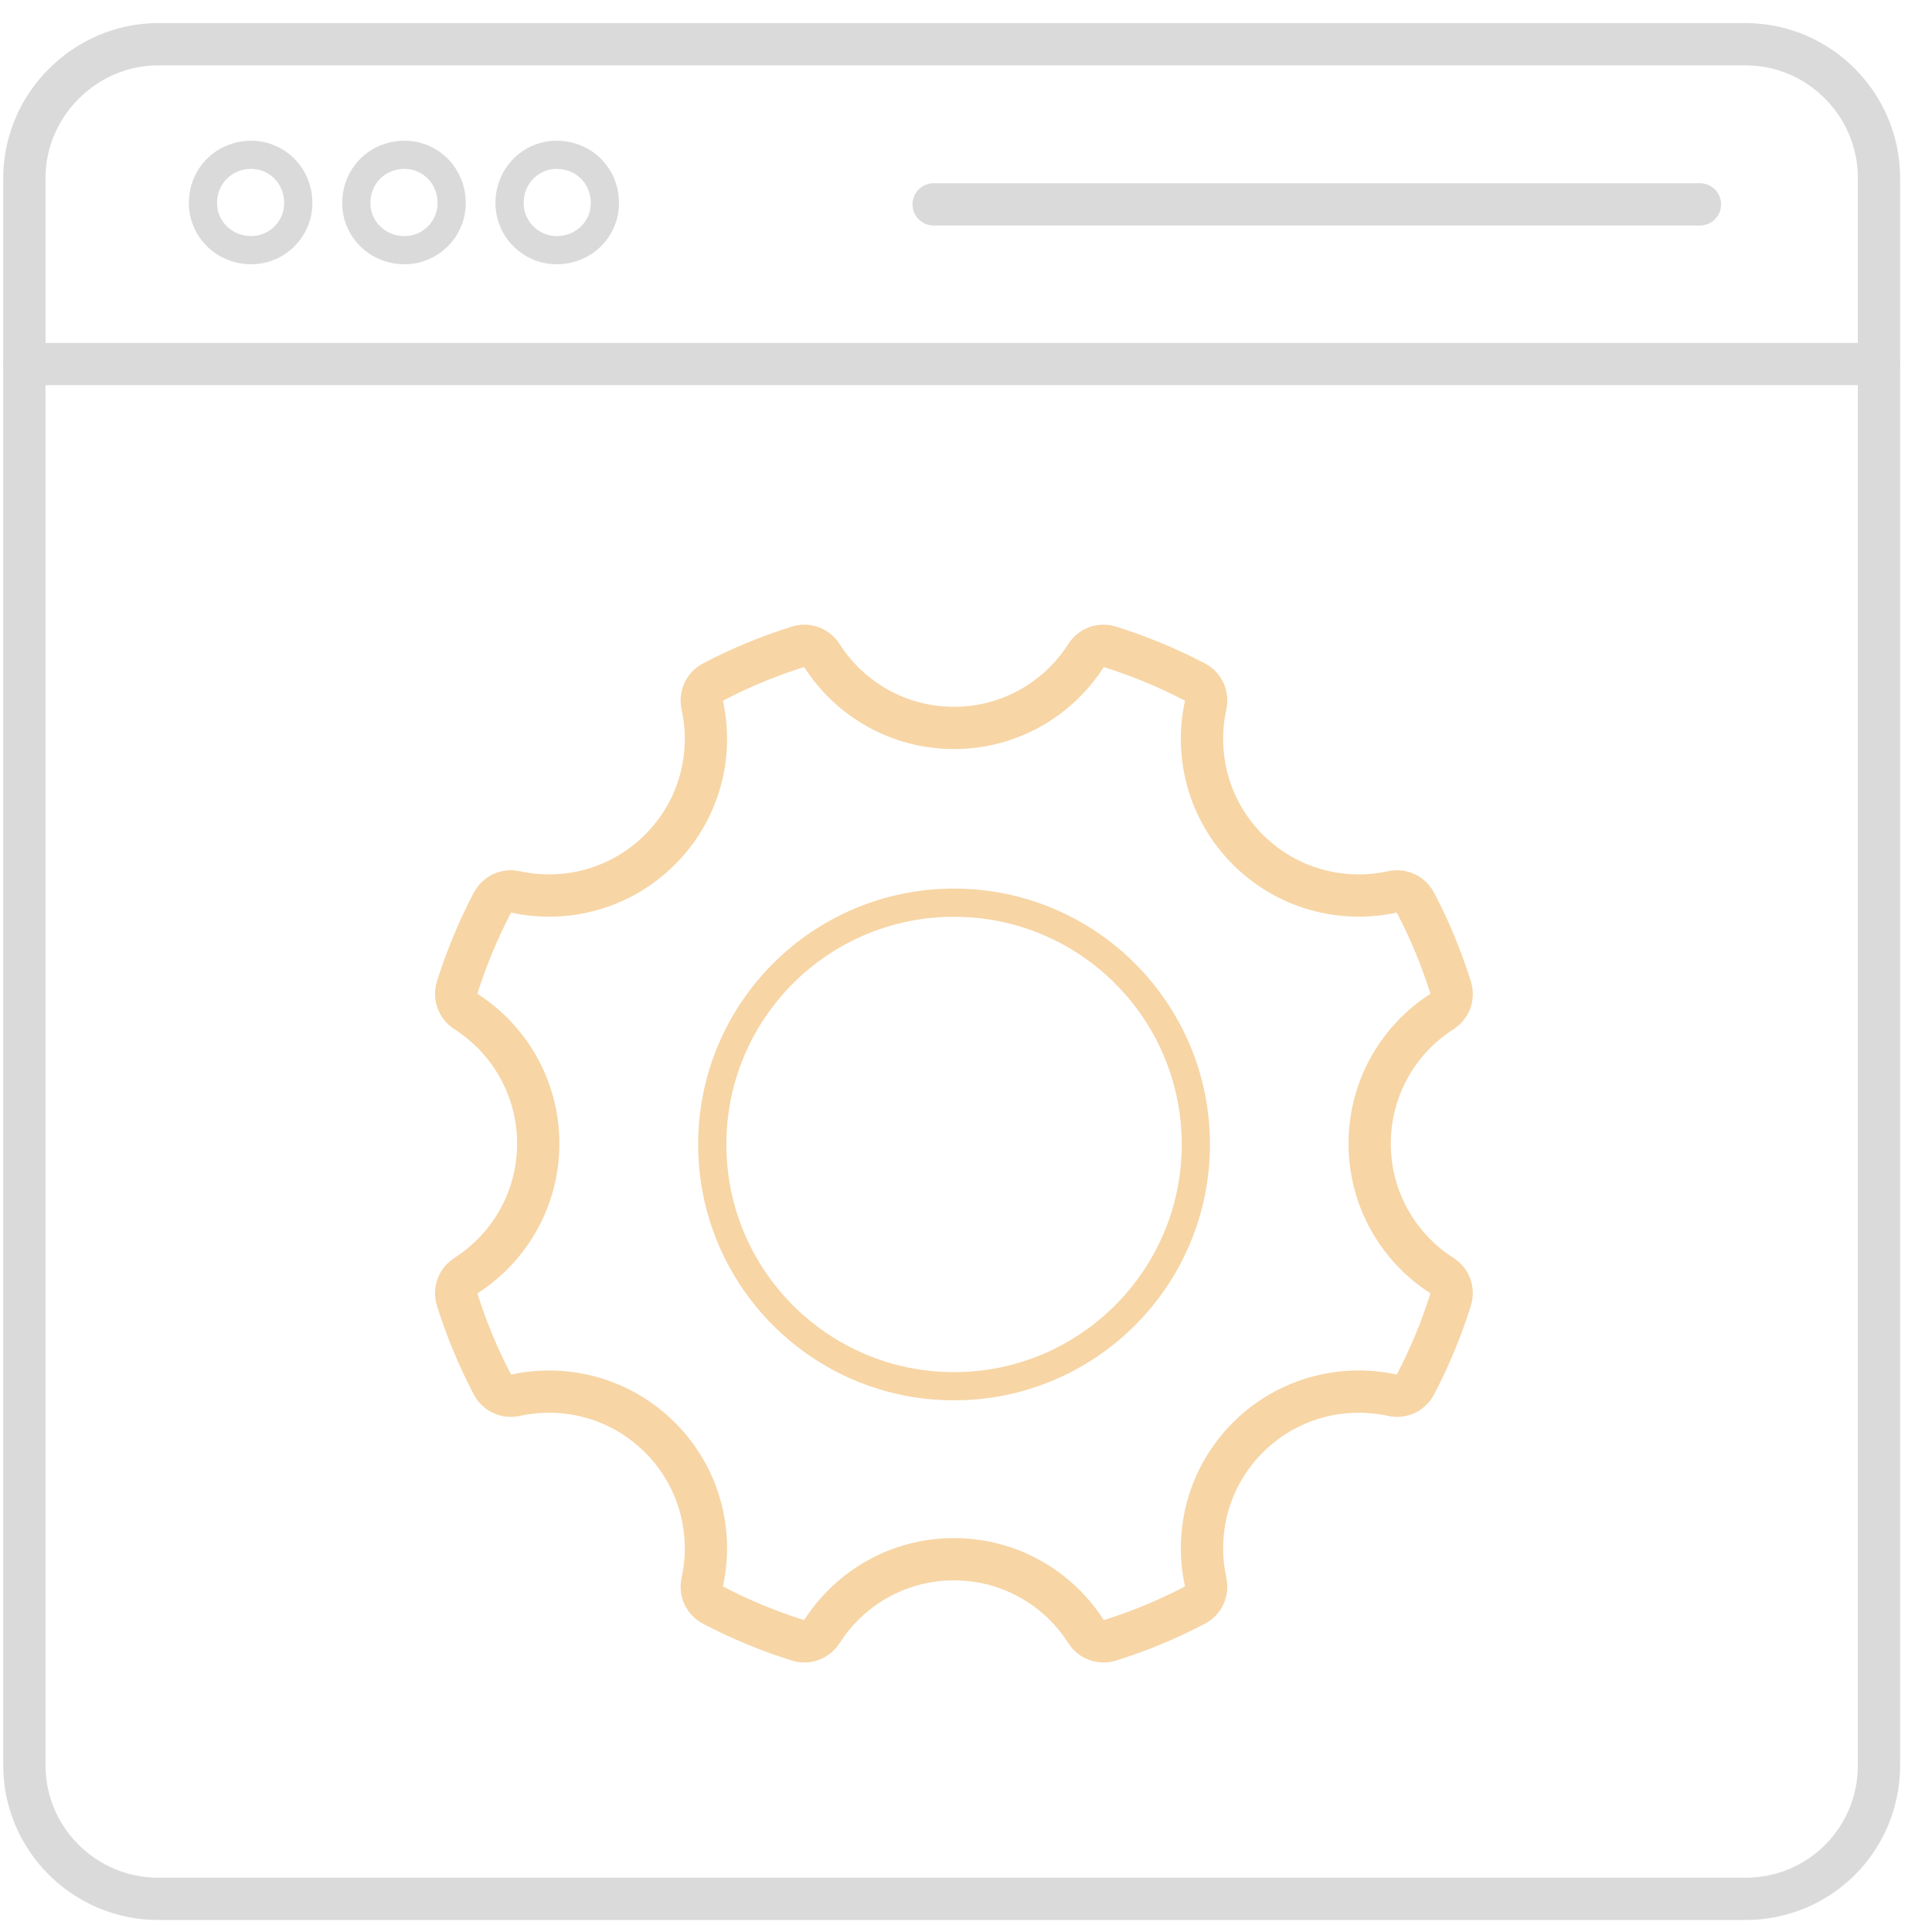 <svg width="57" height="57" viewBox="0 0 57 57" fill="none" xmlns="http://www.w3.org/2000/svg">
<path fill-rule="evenodd" clip-rule="evenodd" d="M32.744 19.083C33.616 19.357 34.457 19.705 35.255 20.123C35.505 20.252 35.63 20.526 35.572 20.8C35.243 22.29 35.658 23.909 36.816 25.067C37.973 26.224 39.592 26.639 41.082 26.314C41.356 26.252 41.63 26.381 41.759 26.631C42.177 27.425 42.525 28.266 42.799 29.138C42.885 29.408 42.783 29.689 42.545 29.842C41.258 30.663 40.41 32.102 40.41 33.741C40.41 35.376 41.258 36.815 42.545 37.636C42.783 37.789 42.885 38.07 42.799 38.34C42.525 39.212 42.177 40.053 41.759 40.847C41.63 41.097 41.356 41.226 41.082 41.164C39.592 40.839 37.973 41.254 36.816 42.411C35.658 43.569 35.243 45.188 35.572 46.678C35.63 46.952 35.505 47.226 35.255 47.355C34.457 47.773 33.62 48.121 32.744 48.395C32.478 48.481 32.193 48.376 32.044 48.141C31.223 46.854 29.784 46.002 28.145 46.002C26.506 46.002 25.067 46.854 24.246 48.141C24.093 48.376 23.812 48.481 23.542 48.395C22.67 48.121 21.833 47.773 21.035 47.355C20.785 47.226 20.66 46.952 20.718 46.678C21.047 45.188 20.632 43.569 19.471 42.411C18.313 41.254 16.694 40.839 15.208 41.164C14.93 41.226 14.66 41.097 14.527 40.847C14.113 40.053 13.761 39.212 13.487 38.34C13.405 38.07 13.507 37.789 13.745 37.636C15.028 36.815 15.88 35.376 15.88 33.741C15.88 32.102 15.028 30.663 13.745 29.842C13.507 29.689 13.405 29.408 13.487 29.138C13.761 28.266 14.113 27.425 14.527 26.631C14.66 26.381 14.93 26.252 15.208 26.314C16.694 26.639 18.313 26.224 19.471 25.067C20.632 23.909 21.047 22.29 20.718 20.8C20.66 20.526 20.785 20.252 21.035 20.123C21.833 19.705 22.67 19.357 23.542 19.083C23.812 18.997 24.093 19.102 24.246 19.337C25.067 20.624 26.506 21.476 28.145 21.476C29.784 21.476 31.223 20.624 32.044 19.337C32.193 19.102 32.478 18.997 32.744 19.083Z" stroke="#F7D5A5" stroke-width="1.247" stroke-miterlimit="2.613" stroke-linecap="round" stroke-linejoin="round"/>
<path fill-rule="evenodd" clip-rule="evenodd" d="M28.147 26.632C32.085 26.632 35.281 29.823 35.281 33.765C35.281 37.703 32.085 40.898 28.147 40.898C24.205 40.898 21.014 37.703 21.014 33.765C21.014 29.823 24.205 26.632 28.147 26.632Z" stroke="#F7D5A5" stroke-width="0.832" stroke-miterlimit="2.613" stroke-linecap="round" stroke-linejoin="round"/>
<path fill-rule="evenodd" clip-rule="evenodd" d="M4.665 1.305H51.494C53.684 1.305 55.436 3.096 55.436 5.251V52.08C55.436 54.27 53.684 56.022 51.494 56.022H4.665C2.51 56.022 0.719 54.27 0.719 52.08V5.251C0.719 3.096 2.51 1.305 4.665 1.305Z" stroke="#DADADA" stroke-width="1.247" stroke-miterlimit="2.613" stroke-linecap="round" stroke-linejoin="round"/>
<path fill-rule="evenodd" clip-rule="evenodd" d="M16.422 4.568C17.228 4.568 17.846 5.186 17.846 5.992C17.846 6.758 17.228 7.38 16.422 7.38C15.656 7.38 15.034 6.758 15.034 5.992C15.034 5.186 15.656 4.568 16.422 4.568ZM11.937 4.568C12.703 4.568 13.325 5.186 13.325 5.992C13.325 6.758 12.703 7.38 11.937 7.38C11.131 7.38 10.513 6.758 10.513 5.992C10.513 5.186 11.131 4.568 11.937 4.568ZM7.412 4.568C8.178 4.568 8.8 5.186 8.8 5.992C8.8 6.758 8.178 7.38 7.412 7.38C6.61 7.38 5.988 6.758 5.988 5.992C5.988 5.186 6.61 4.568 7.412 4.568Z" stroke="#DADADA" stroke-width="0.832" stroke-miterlimit="2.613" stroke-linecap="round" stroke-linejoin="round"/>
<path d="M27.545 6.03H50.154" stroke="#DADADA" stroke-width="1.247" stroke-miterlimit="2.613" stroke-linecap="round" stroke-linejoin="round"/>
<path d="M0.719 10.74H55.436" stroke="#DADADA" stroke-width="1.247" stroke-miterlimit="2.613" stroke-linecap="round" stroke-linejoin="round"/>
</svg>
